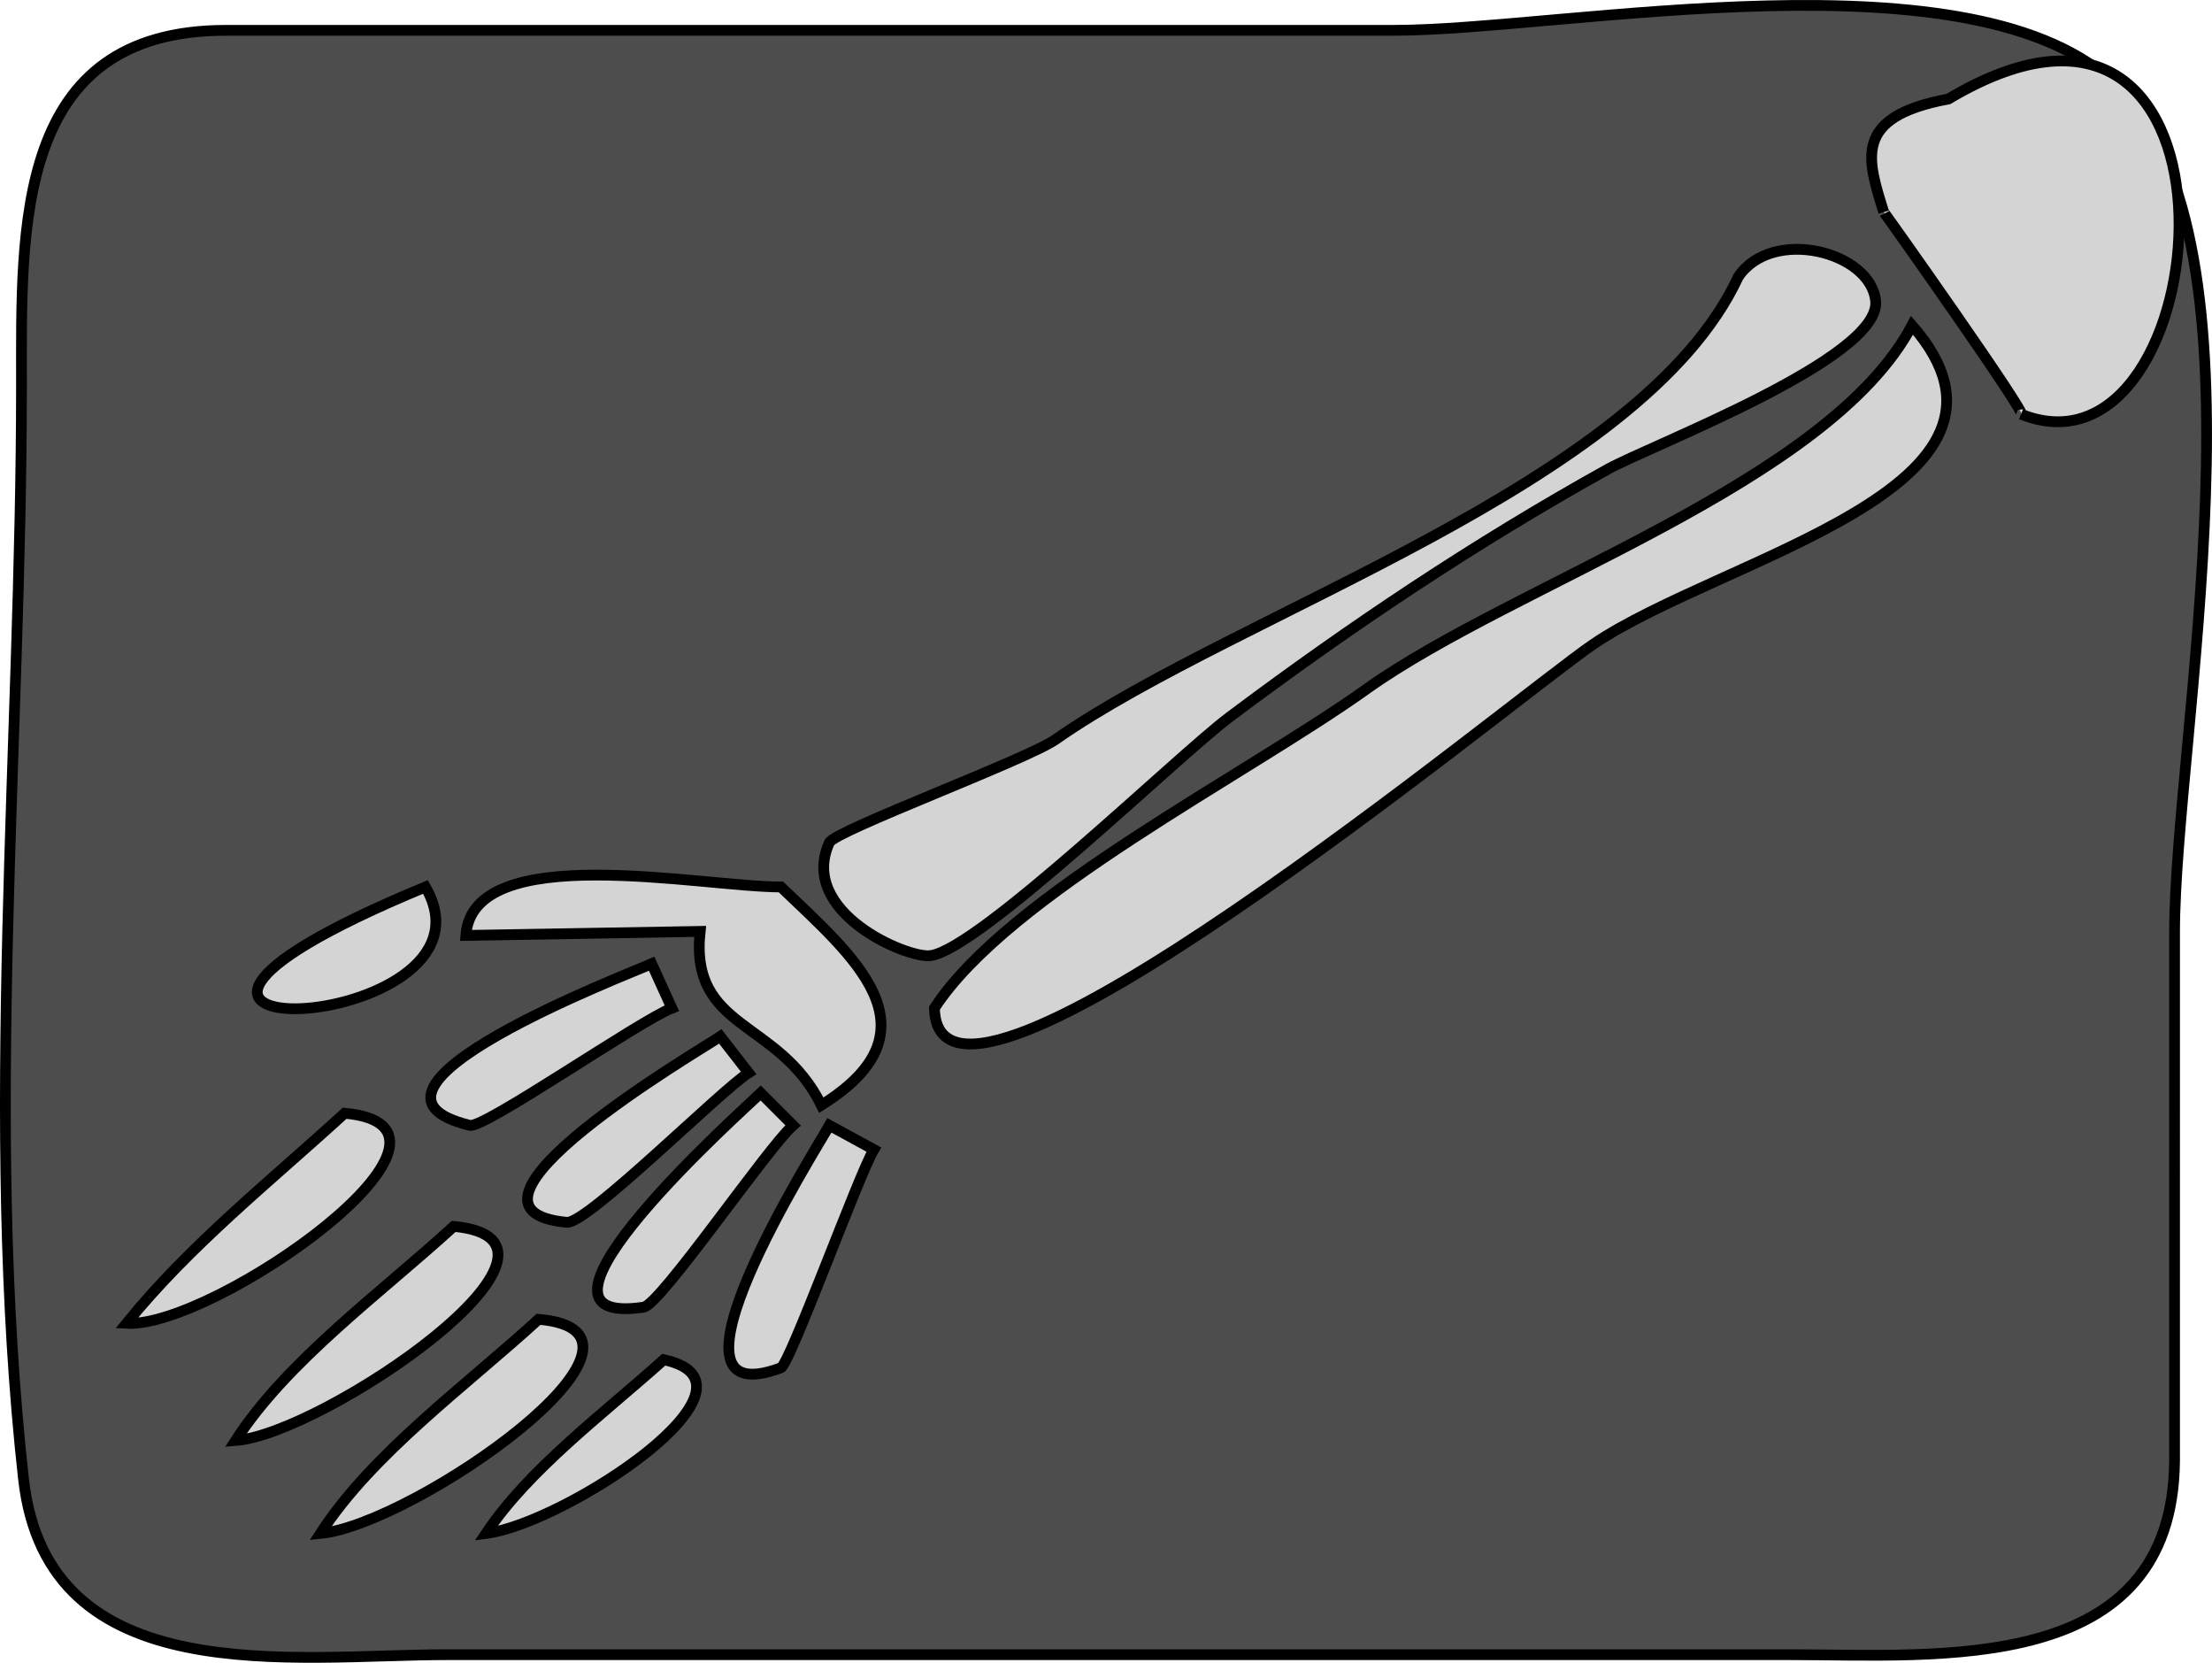 <svg xmlns="http://www.w3.org/2000/svg" xmlns:xlink="http://www.w3.org/1999/xlink" version="1.1" id="Layer_1" x="0px" y="0px" enable-background="new 0 0 822.05 841.89" xml:space="preserve" viewBox="204.76 265.76 410.69 308.64">
<path fill-rule="evenodd" clip-rule="evenodd" fill="#4D4D4D" stroke="#000000" stroke-width="2" stroke-linecap="square" stroke-miterlimit="10" d="  M608.5,536.89c-0.341,40.028-43.787,36-71.528,36c-83.043,0-166.086,0-249.129,0c-28.58,0-74.296,7.173-78.718-32.625  c-7.345-66.104-0.375-136.55-0.375-203.054c0-29.089-1.398-65.821,37.97-65.821c72.27,0,144.54,0,216.81,0  c31.521,0,108.355-15.616,134.471,10.5c29.318,29.318,10.5,121.057,10.5,156.855C608.5,471.46,608.5,504.175,608.5,536.89z"/>
<path fill-rule="evenodd" clip-rule="evenodd" fill="#D4D4D4" stroke="#000000" stroke-width="2" stroke-linecap="square" stroke-miterlimit="10" d="  M566.5,284.14c-17.949,3.315-14.975,11.295-12,21c-0.08-0.263,27.112,38.147,25.5,37.5  C617.027,357.501,625.633,248.923,566.5,284.14z"/>
<path fill-rule="evenodd" clip-rule="evenodd" fill="#D4D4D4" stroke="#000000" stroke-width="2" stroke-linecap="square" stroke-miterlimit="10" d="  M527.5,317.14c6.291-9.336,24.606-4.698,25.5,4.5c1.035,10.646-41.788,26.799-49.75,31.222  c-24.586,13.659-47.79,29.183-70.25,46.028c-9.603,7.202-46.506,43.105-55.5,44.25c-4.314,0.549-24.617-8.071-18.75-21  c0.994-2.189,36.691-15.409,42-19.125C434.558,379.35,509.581,355.84,527.5,317.14z"/>
<path fill-rule="evenodd" clip-rule="evenodd" fill="#D4D4D4" stroke="#000000" stroke-width="2" stroke-linecap="square" stroke-miterlimit="10" d="  M378.25,452.89c0.629,31.309,107.616-57.514,122.25-67.5c23.63-16.125,85.692-29.068,59.25-59.25  c-15.45,29.254-73.862,47.947-101.25,67.5C436.06,409.661,391.861,431.917,378.25,452.89z"/>
<path fill-rule="evenodd" clip-rule="evenodd" fill="#D4D4D4" stroke="#000000" stroke-width="2" stroke-linecap="square" stroke-miterlimit="10" d="  M349.75,430.39c-14.913,0-57.253-8.877-58.5,9c14.5-0.25,29-0.5,43.5-0.75c-1.968,18.445,14.588,16.21,22.5,32.25  C379.927,456.813,362.883,443.018,349.75,430.39z"/>
<path fill-rule="evenodd" clip-rule="evenodd" fill="#D4D4D4" stroke="#000000" stroke-width="2" stroke-linecap="square" stroke-miterlimit="10" d="  M283.75,430.39C205.975,462.584,300.03,458.42,283.75,430.39L283.75,430.39z"/>
<path fill-rule="evenodd" clip-rule="evenodd" fill="#D4D4D4" stroke="#000000" stroke-width="2" stroke-linecap="square" stroke-miterlimit="10" d="  M325.75,444.64c1.25,2.75,2.5,5.5,3.75,8.25c-6.04,2.36-34.878,22.385-37.5,21.75C264.999,468.103,321.578,446.522,325.75,444.64z"/>
<path fill-rule="evenodd" clip-rule="evenodd" fill="#D4D4D4" stroke="#000000" stroke-width="2" stroke-linecap="square" stroke-miterlimit="10" d="  M338.5,458.14c1.75,2.25,3.5,4.5,5.25,6.75c-5.097,3.206-29.985,28.102-33.75,27.75C284.222,490.231,334.698,460.703,338.5,458.14z"/>
<path fill-rule="evenodd" clip-rule="evenodd" fill="#D4D4D4" stroke="#000000" stroke-width="2" stroke-linecap="square" stroke-miterlimit="10" d="  M346,468.64c2,2,4,4,6,6c-4.723,4.136-24.6,33.279-27.75,33.75C296.987,512.46,343.276,471.296,346,468.64z"/>
<path fill-rule="evenodd" clip-rule="evenodd" fill="#D4D4D4" stroke="#000000" stroke-width="2" stroke-linecap="square" stroke-miterlimit="10" d="  M358.75,474.64c2.75,1.5,5.5,3,8.25,4.5c-2.681,4.368-15.617,39.887-17.25,40.5C324.428,529.154,356.555,478.624,358.75,474.64z"/>
<path fill-rule="evenodd" clip-rule="evenodd" fill="#D4D4D4" stroke="#000000" stroke-width="2" stroke-linecap="square" stroke-miterlimit="10" d="  M268.75,472.39c28.732,2.625-24.344,39.941-40.5,39C239.927,496.946,255,484.961,268.75,472.39z"/>
<path fill-rule="evenodd" clip-rule="evenodd" fill="#D4D4D4" stroke="#000000" stroke-width="2" stroke-linecap="square" stroke-miterlimit="10" d="  M289,493.39c28.322,2.705-24.282,38.581-40.5,39.75C258.066,518.335,275.453,505.776,289,493.39z"/>
<path fill-rule="evenodd" clip-rule="evenodd" fill="#D4D4D4" stroke="#000000" stroke-width="2" stroke-linecap="square" stroke-miterlimit="10" d="  M304.75,510.64c28.05,2.387-23.134,38.112-40.5,39.75C273.816,535.585,291.203,523.026,304.75,510.64z"/>
<path fill-rule="evenodd" clip-rule="evenodd" fill="#D4D4D4" stroke="#000000" stroke-width="2" stroke-linecap="square" stroke-miterlimit="10" d="  M328,518.14c21.148,4.538-18.467,30.447-33,32.25C302.905,538.5,316.796,528.185,328,518.14z"/>
</svg>